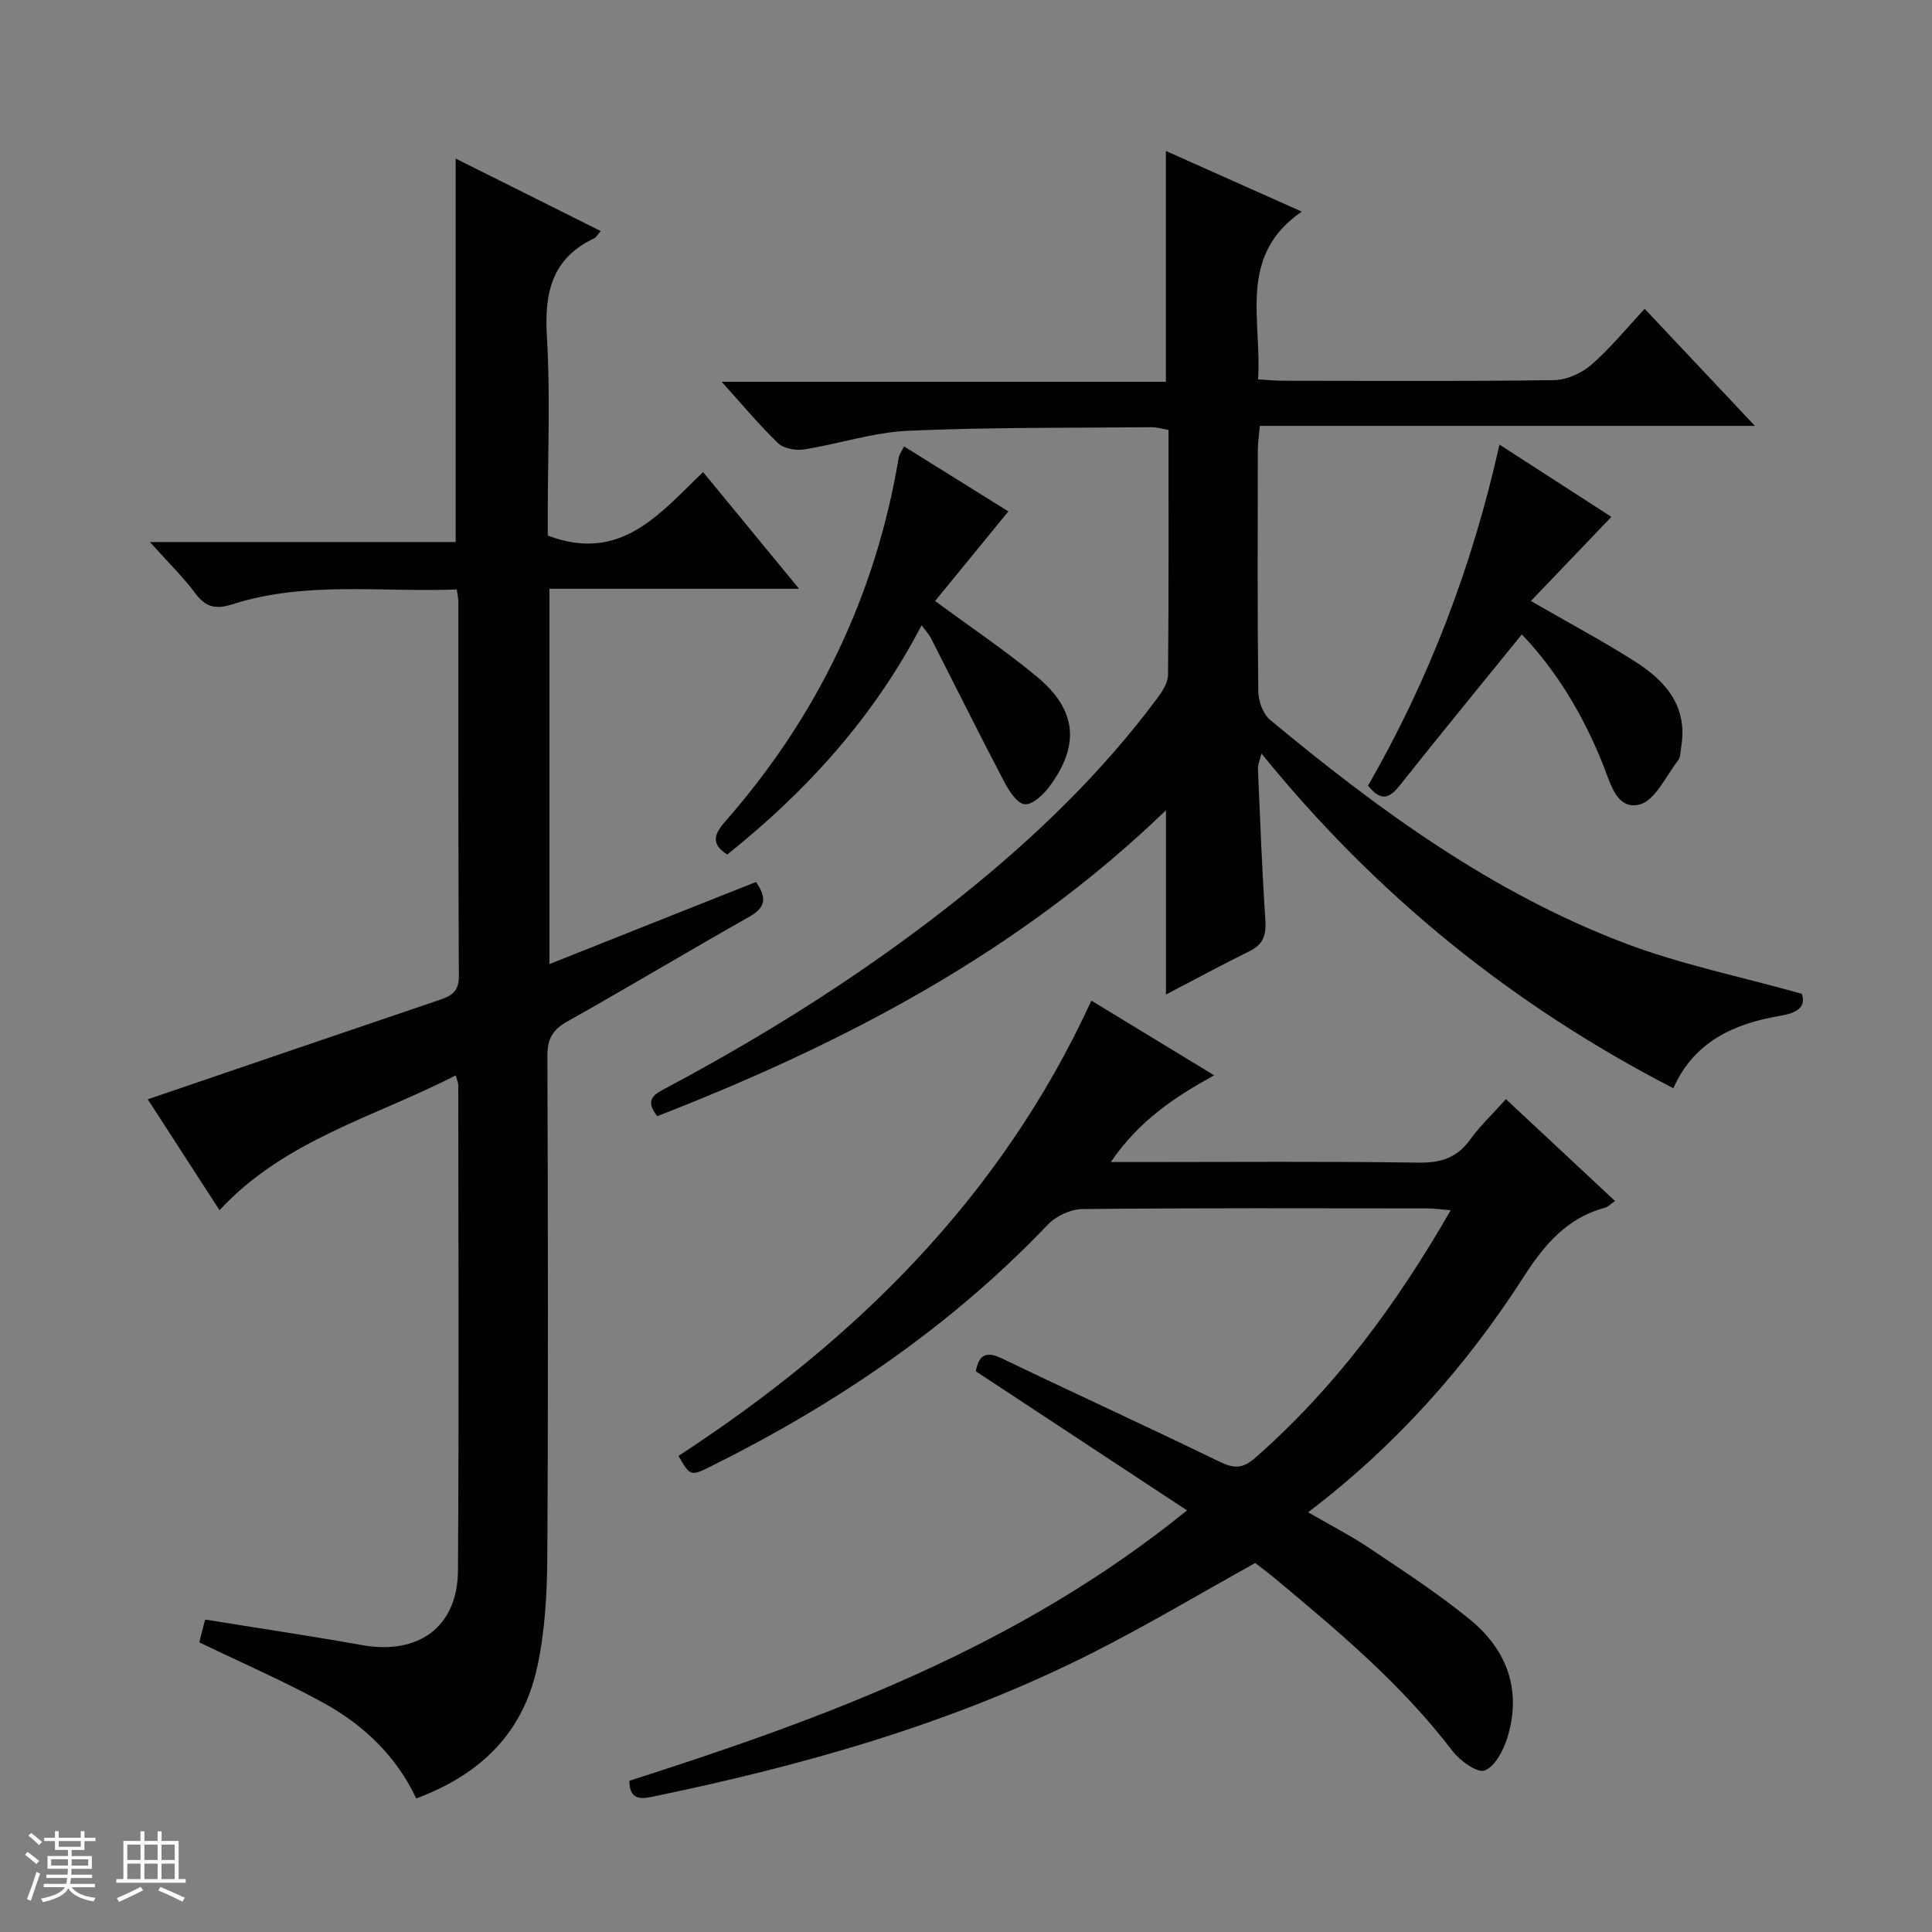 <svg enable-background="new 0 0 400 400" viewBox="0 0 400 400" xmlns="http://www.w3.org/2000/svg"><rect x="0" y="0" width="400" height="400" fill="#808080" stroke="none"/><path d="m5.17 384 .55-.58c.85.61 1.65 1.24 2.4 1.87l-.59.64c-.83-.73-1.62-1.38-2.36-1.93m1.22 9.53-.82-.34c.71-1.76 1.37-3.64 1.98-5.63.24.13.5.25.76.36-.6 1.67-1.24 3.54-1.92 5.61m-.5-13.5.57-.54c.56.44 1.31 1.06 2.26 1.87l-.64.64c-.68-.66-1.41-1.32-2.19-1.97m3.25.46h2.24v-1.36h.77v1.36h4.57v-1.36h.76v1.36h2.28v.69h-2.28v1.84h-2.64v1.26h4.18v2.64h-4.21c0 .45-.02.86-.05 1.21h4.32v.69h-4.38c-.04.34-.1.75-.19 1.22h5.15v.69h-4.82c.87 1.19 2.51 1.92 4.93 2.19-.17.31-.3.57-.37.76-2.77-.49-4.52-1.41-5.26-2.76-.56 1.26-2.3 2.23-5.24 2.9-.12-.24-.26-.48-.43-.72 2.73-.55 4.38-1.34 4.96-2.38h-4.38v-.69h4.65c.1-.38.17-.79.21-1.22h-4.32v-.69h4.4c.03-.34.05-.75.05-1.21h-4.2v-2.64h4.23v-1.26h-2.69v-1.84h-2.24zm1.46 4.46v1.29h3.45c.01-.4.02-.57.01-.53v-.32-.45h-3.46zm1.55-2.59h4.57v-1.19h-4.57zm6.11 2.59h-3.42v.77c-.01.19-.01.37-.02.53h3.44z" fill="#fcfafa"/><path d="m32.63 379.16h.82v1.98h3.54v7.89h1.46v.78h-14.37v-.78h1.46v-7.89h3.54v-1.98h.82v1.98h2.73zm-3.49 11.48.5.73c-1.61.82-3.28 1.63-5 2.41-.13-.27-.28-.55-.44-.82 1.75-.72 3.4-1.49 4.94-2.32m-2.78-5.55h2.73v-3.18h-2.73zm0 3.95h2.73v-3.2h-2.73zm3.54-3.95h2.73v-3.18h-2.73zm0 3.95h2.73v-3.2h-2.73zm7.89 4.68c-1.84-.92-3.51-1.7-5.02-2.32l.45-.73c1.89.8 3.57 1.55 5.04 2.23zm-1.62-11.81h-2.73v3.18h2.73zm-2.73 7.13h2.73v-3.2h-2.73z" fill="#fcfafa"/><g fill="#010103"><path d="m156.51 182.61c2.56 3.63 1.69 5.46-1.49 7.26-12.6 7.11-25 14.56-37.62 21.65-3.03 1.7-4.08 3.63-4.07 7.07.12 34.66.19 69.32-.02 103.97-.05 7.6-.49 15.35-2.12 22.74-2.93 13.3-11.39 21.97-25.02 27.05-4.07-8.71-10.88-15.23-19.27-19.83-8.27-4.53-16.95-8.3-25.64-12.49.29-1.11.69-2.68 1.21-4.72 10.93 1.77 21.73 3.37 32.47 5.29 11.72 2.09 19.8-3.75 19.88-15.46.21-33.49.08-66.98.06-100.47 0-.44-.22-.89-.52-2.03-16.77 8.64-35.37 13.3-48.91 27.92-5.41-8.36-10.44-16.14-14.86-22.96 20.27-6.91 40.45-13.82 60.65-20.66 2.42-.82 3.78-1.84 3.76-4.85-.14-25.83-.09-51.65-.1-77.48 0-.64-.16-1.28-.33-2.57-15.6.62-31.26-1.8-46.49 3.08-3.32 1.06-5.44.67-7.59-2.21-2.65-3.54-5.85-6.67-9.45-10.69h63.3c0-26.47 0-52.51 0-79.39 9.94 4.97 19.86 9.93 30.03 15.01-.71.82-.94 1.32-1.32 1.49-8.86 4.16-10.37 11.37-9.82 20.44.73 12.12.18 24.32.18 36.48v4.64c15.17 5.74 23.22-4.63 32.16-13.15 6.6 8.03 12.92 15.71 19.87 24.16-17.67 0-34.51 0-51.68 0v77.7c14.47-5.77 28.54-11.35 42.75-16.99z"/><path d="m136.08 231.09c-2.81-3.51-.45-4.61 1.86-5.84 21.64-11.53 42.28-24.6 61.42-39.95 14.99-12.03 28.75-25.3 40.26-40.76 1.04-1.4 2.19-3.19 2.21-4.8.16-16.82.1-33.64.1-50.73-1.32-.22-2.41-.57-3.51-.56-16.82.16-33.65-.01-50.44.74-7.19.32-14.28 2.72-21.46 3.85-1.73.27-4.23-.14-5.4-1.26-3.91-3.75-7.39-7.96-11.71-12.74h91.98c0-16 0-31.52 0-47.78 9.07 4.05 18.06 8.06 28.12 12.55-13.36 9.21-8.21 22.37-9.04 34.74 2.09.11 3.69.28 5.3.28 18.67.02 37.33.14 55.99-.13 2.62-.04 5.69-1.44 7.71-3.18 3.87-3.35 7.14-7.4 11.05-11.58 7.71 8.19 14.82 15.75 22.82 24.24-34.79 0-68.45 0-102.51 0-.18 2.07-.41 3.5-.41 4.93-.03 16.67-.1 33.33.09 50 .02 2.02.98 4.71 2.46 5.94 22.48 18.68 46.03 35.85 73.6 46.29 11.4 4.32 23.5 6.78 36.47 10.41.69 2.01.13 3.8-4.39 4.55-9.45 1.58-17.89 5.26-22.2 15.01-33.23-17.14-61.49-39.94-85.28-69.31-.35 1.46-.76 2.31-.73 3.15.45 10.46.85 20.92 1.54 31.36.2 3.02-.39 5-3.24 6.4-5.78 2.85-11.45 5.93-17.34 9 0-12.65 0-24.95 0-38.15-30.43 29.36-66.58 48.24-105.32 63.33z"/><path d="m245.76 312.71c-15.16-9.98-29.42-19.38-43.73-28.8.65-3.44 2.14-4.24 5.48-2.63 14.97 7.21 30.1 14.11 45.04 21.38 2.98 1.45 4.78 1.4 7.34-.84 16.45-14.44 29.23-31.71 40.46-51.25-2.01-.17-3.38-.38-4.74-.38-23.83-.02-47.66-.11-71.48.13-2.43.02-5.48 1.43-7.18 3.22-20.12 21.1-43.82 37.15-69.78 50.06-4.21 2.1-4.26 2-6.71-2.16 36.5-23.81 66.78-53.49 85.5-94.27 8.56 5.21 16.74 10.18 25.42 15.46-8.16 4.49-15.55 9.38-21.4 17.96h6.26c19.16 0 38.33-.16 57.49.12 4.6.07 7.92-1 10.63-4.75 2.03-2.81 4.6-5.24 7.43-8.39 7.51 7.01 14.93 13.94 22.58 21.08-.95.66-1.42 1.22-2.01 1.37-7.89 2.11-12.57 7.6-16.86 14.28-11.94 18.59-26.48 34.97-44.67 48.8 4.53 2.63 8.76 4.79 12.68 7.42 7.04 4.72 14.18 9.37 20.74 14.71 7.72 6.28 10.87 14.64 7.85 24.48-.81 2.63-2.52 5.96-4.69 6.85-1.47.6-5.12-1.98-6.66-4-10.5-13.78-23.62-24.8-36.8-35.77-1.41-1.17-2.88-2.26-4.07-3.19-11.22 6.23-22.05 12.69-33.27 18.39-28.94 14.7-59.88 23.46-91.52 30-2.41.5-4.76.71-4.79-3.3 40.59-12.98 80.57-27.68 115.46-55.98z"/><path d="m187.17 92.42c7.47 4.66 14.7 9.16 21.6 13.46-5.28 6.46-10.29 12.58-15.17 18.55 7.49 5.52 14.52 10.24 21.01 15.61 8.29 6.85 9.04 14.1 2.76 22.68-1.26 1.73-3.58 3.95-5.21 3.79-1.6-.15-3.31-2.84-4.31-4.76-5.15-9.83-10.09-19.78-15.13-29.67-.36-.71-.94-1.31-1.91-2.63-9.96 19.12-23.81 34.33-40.24 47.48-3.24-2.08-2.9-4.02-.54-6.71 19.11-21.74 31.24-46.85 36.04-75.46.09-.59.52-1.14 1.1-2.34z"/><path d="m310.45 92.05c8.32 5.37 15.97 10.31 23.17 14.96-5.53 5.79-10.97 11.47-16.66 17.42 7.88 4.55 14.88 8.29 21.56 12.53 6.32 4.01 10.95 9.28 9.56 17.63-.16.97-.11 2.15-.65 2.85-2.54 3.27-4.77 8.34-8.01 9.13-4.79 1.18-6.04-4.58-7.55-8.32-4.06-10.1-9.5-19.27-16.79-26.9-8.57 10.56-17 20.84-25.26 31.25-2.12 2.67-3.89 3.45-6.58.05 12.53-21.76 21.53-45.18 27.21-70.6z"/></g></svg>